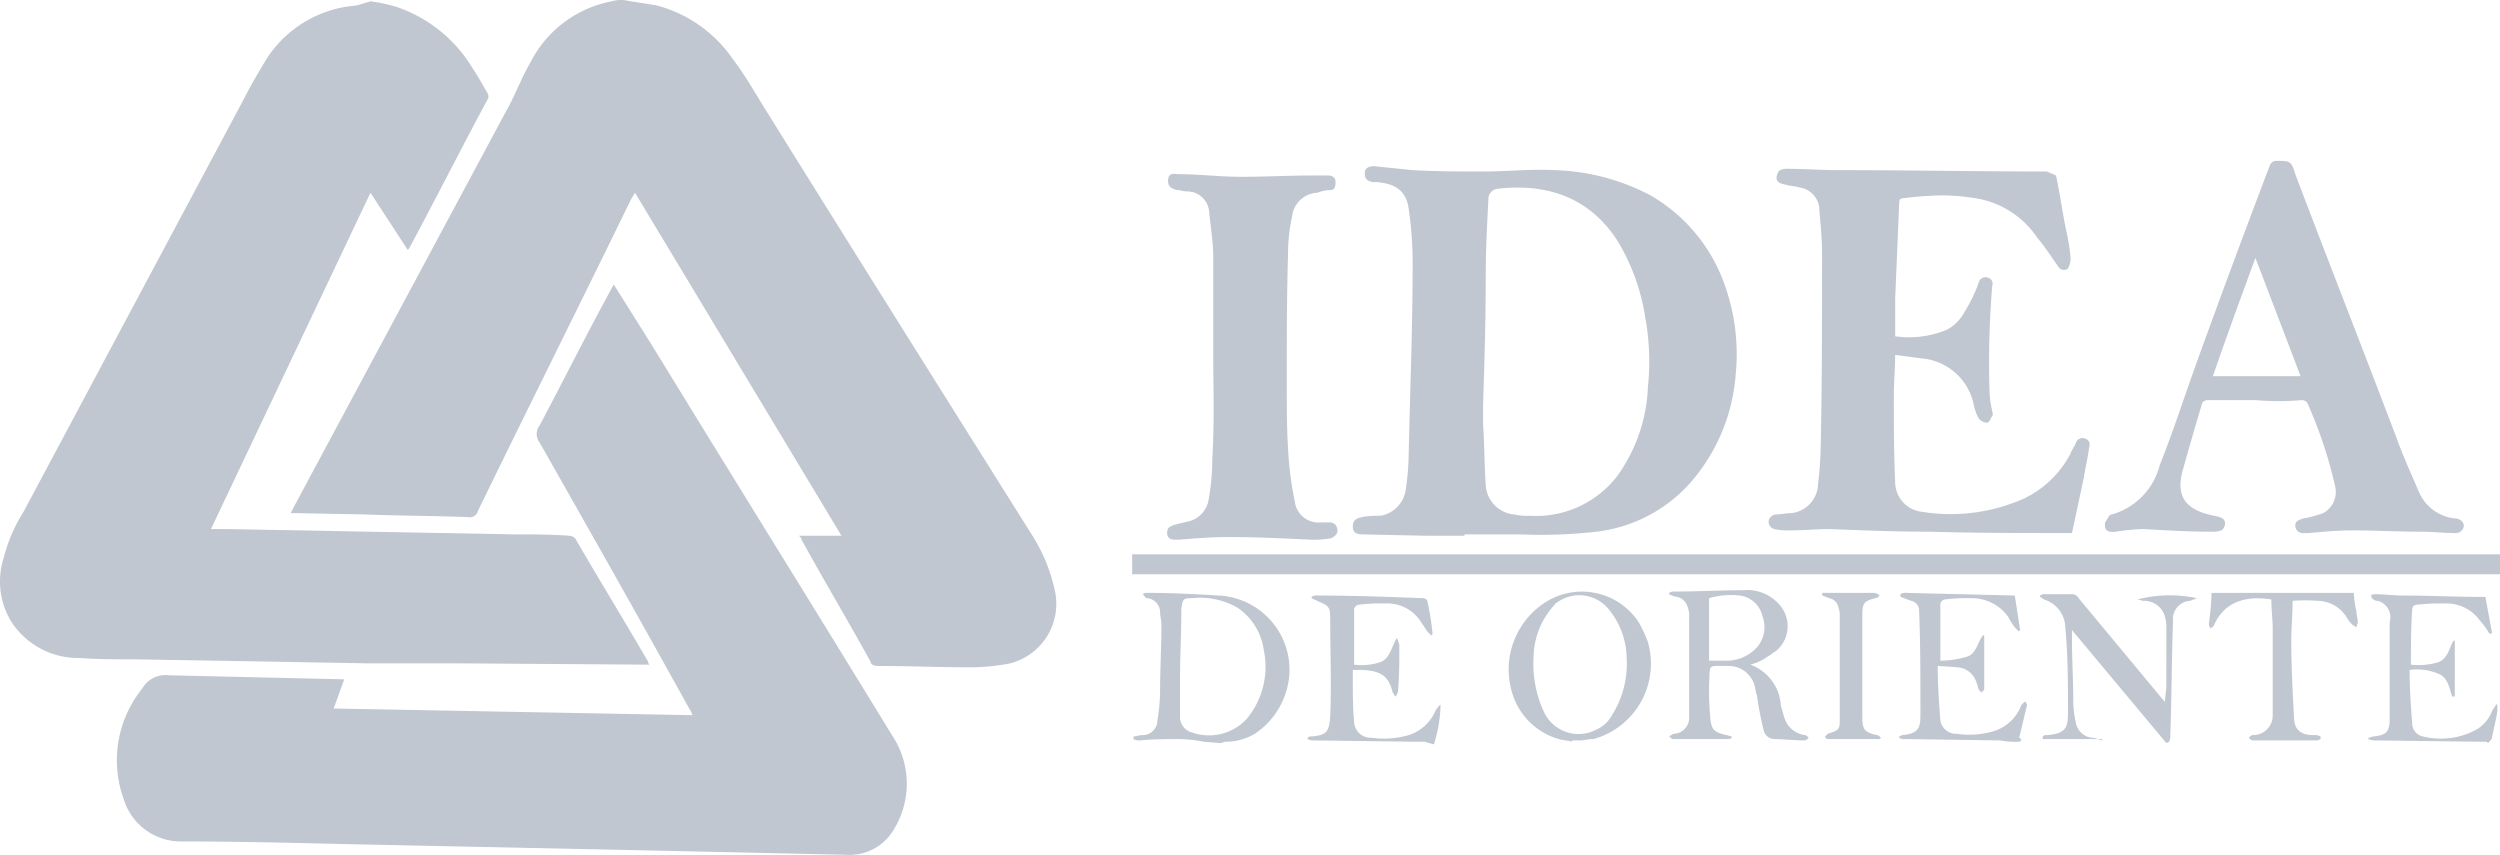 <svg id="Layer_1" data-name="Layer 1" xmlns="http://www.w3.org/2000/svg" viewBox="0 0 188.07 64.31"><defs><style>.cls-1{fill:#c1c7d0;}</style></defs><title>Artboard 7</title><path class="cls-1" d="M47.47.1l1.9.3a10.1,10.1,0,0,1,5.8,4.1c1,1.3,1.8,2.8,2.7,4.2,6.6,10.6,13.2,21.1,19.8,31.6a12.81,12.81,0,0,1,1.7,4.2A4.62,4.62,0,0,1,76,49.9a15.26,15.26,0,0,1-3,.3c-2.3,0-4.6-.1-7-.1-.2,0-.5-.1-.5-.3-1.7-3.1-3.5-6.1-5.2-9.2,0-.1-.1-.2-.2-.3h3.2L47.77,14.5c-.1.2-.2.3-.3.5-3.8,7.8-7.7,15.6-11.5,23.4a.66.66,0,0,1-.8.5c-2.6-.1-5.2-.1-7.8-.2l-5.2-.1h-.3l.2-.4L38,8.5c.7-1.2,1.2-2.6,1.9-3.8A8.69,8.69,0,0,1,46,.1a2.77,2.77,0,0,1,.9-.1Z"/><path class="cls-1" d="M27.87.1a12.86,12.86,0,0,1,1.9.4A10.65,10.65,0,0,1,35.47,5c.4.6.8,1.3,1.2,2a.45.45,0,0,1,0,.5c-2,3.7-3.9,7.5-5.9,11.2l-.1.1-2.8-4.3-12,25.3h1.2l21.6.4c1.4,0,2.8,0,4.1.1a.76.76,0,0,1,.5.2c1.8,3.1,3.7,6.2,5.5,9.3,0,.1,0,.1.1.2h-.2l-14.4-.1h-6.7l-17.4-.3c-1.4,0-2.8,0-4.2-.1a6,6,0,0,1-5.1-2.7A5.78,5.78,0,0,1,.27,42a12,12,0,0,1,1.5-3.5L18.37,7.4c.5-1,1.1-2,1.7-3a8.81,8.81,0,0,1,6-3.9l.8-.1Z"/><path class="cls-1" d="M188.07,43.2H85.17V41.7h102.9v1.5Z"/><path class="cls-1" d="M90.57,55.8a11,11,0,0,0-1.8-.2c-1,0-2,0-3,.1a.9.9,0,0,1-.5-.1v-.2c.2,0,.4-.1.7-.1a1.11,1.11,0,0,0,1.1-1.1h0a14.92,14.92,0,0,0,.2-2.1c0-1.7.1-3.4.1-5.1,0-.3-.1-.7-.1-1a1.07,1.07,0,0,0-1-1c-.1,0-.2-.2-.3-.3.1-.1.2-.1.4-.1,1.8,0,3.6.1,5.3.2A5.6,5.6,0,0,1,97,50.7a5.89,5.89,0,0,1-2.6,4.5,4.28,4.28,0,0,1-2.2.6c-.1,0-.3.1-.4.1Zm-1.8-4.7h0v2.8a1.2,1.2,0,0,0,.9,1.2,3.86,3.86,0,0,0,4.1-1,6.12,6.12,0,0,0,1.3-5.2,4.59,4.59,0,0,0-2-3.2,5.67,5.67,0,0,0-3.4-.7c-.7,0-.7.1-.8.8C88.87,47.6,88.77,49.3,88.77,51.1Z"/><path class="cls-1" d="M118.27,55.8c-.3-.1-.7-.1-1-.2a5.14,5.14,0,0,1-3.6-3.8,6,6,0,0,1,2.6-6.5,5.11,5.11,0,0,1,7,1.5,10.09,10.09,0,0,1,.7,1.5,5.89,5.89,0,0,1-4.1,7.3h-.2l-.7.1h-.7Zm-2.9-6.4a8.54,8.54,0,0,0,.8,4.2,2.87,2.87,0,0,0,3.9,1.3,2.54,2.54,0,0,0,1.2-1.1,7.3,7.3,0,0,0,1.1-4.3,5.88,5.88,0,0,0-1.3-3.6,2.84,2.84,0,0,0-3.9-.6c-.2.1-.3.3-.4.4A5.88,5.88,0,0,0,115.37,49.4Z"/><path class="cls-1" d="M151.87,55.8a6.15,6.15,0,0,1-1.4-.1l-7.1-.1a.75.75,0,0,1-.5-.1v-.1a.35.35,0,0,0,.2-.1c1.4-.1,1.4-.7,1.4-1.7,0-2.6,0-5.2-.1-7.7a.73.73,0,0,0-.6-.7l-.8-.3v-.2a.6.6,0,0,1,.4-.1l8.2.2.4,2.6-.1.1-.3-.3a5.58,5.58,0,0,1-.5-.8,3.37,3.37,0,0,0-2.8-1.4,13.4,13.4,0,0,0-2,.1.45.45,0,0,0-.3.3v4.3a6.93,6.93,0,0,0,2-.3c.7-.2.8-1.1,1.2-1.6h.1v4c0,.1-.1.2-.2.3l-.2-.2c-.1-.2-.1-.4-.2-.6a1.6,1.6,0,0,0-1.4-1.1l-1.5-.1c0,1.4.1,2.8.2,4.1a1.19,1.19,0,0,0,1.2,1A6.66,6.66,0,0,0,150,55a3.24,3.24,0,0,0,2-1.8c0-.1.1-.2.2-.3s.1-.1.2-.1a.35.35,0,0,0,.1.2c-.2.8-.4,1.7-.6,2.5q.3.15,0,.3Z"/><path class="cls-1" d="M187.07,55.8h-.4l-7.9-.1a1.27,1.27,0,0,1-.6-.1v-.1c.1,0,.3-.1.4-.1.9-.1,1.2-.3,1.2-1.3V46.8h0a1.28,1.28,0,0,0-.9-1.6.37.37,0,0,1-.3-.1c-.1,0-.2-.2-.2-.3a.37.37,0,0,1,.3-.1c.7,0,1.4.1,2.1.1,1.9,0,3.8.1,5.7.1h.5l.5,2.7-.1.1c-.1-.1-.2-.1-.2-.2a5.55,5.55,0,0,0-.6-.8,3.1,3.1,0,0,0-2.7-1.3,14.77,14.77,0,0,0-2.1.1.32.32,0,0,0-.3.3c-.1,1.4-.1,2.8-.1,4.2a5,5,0,0,0,2.1-.2c.7-.3.8-1.1,1.1-1.6h.1v4.2h-.2c-.2-.6-.3-1.4-1-1.7a4.09,4.09,0,0,0-2.2-.3c0,1.4.1,2.8.2,4.1a1,1,0,0,0,.8.9,5.58,5.58,0,0,0,4-.5,2.76,2.76,0,0,0,1.2-1.4c.1-.2.2-.3.3-.5h.1v.5c-.1.7-.3,1.4-.4,2,0,.1-.2.3-.3.4Z"/><path class="cls-1" d="M107.17,55.8h-.7l-7.6-.1a.9.9,0,0,1-.5-.1v-.1a.37.37,0,0,1,.3-.1c1.2-.1,1.3-.4,1.4-1.5.1-2.4,0-4.8,0-7.2,0-1,0-1.1-1-1.5-.1-.1-.3-.1-.4-.2v-.1a.75.75,0,0,1,.5-.1c2.6,0,5.2.1,7.9.2.1,0,.3.1.3.2a18.66,18.66,0,0,1,.4,2.5l-.1.1-.3-.3-.6-.9a3,3,0,0,0-2.6-1.2,12.75,12.75,0,0,0-2,.1.45.45,0,0,0-.3.3V50a4.42,4.42,0,0,0,2-.2c.7-.3.8-1.1,1.2-1.8.1.1.1.3.2.5,0,1.2,0,2.3-.1,3.5a.76.76,0,0,1-.2.4c-.1-.1-.1-.2-.2-.3-.3-1.2-.8-1.6-2.2-1.7h-.8v.9c0,1,0,2,.1,3a1.24,1.24,0,0,0,1.3,1.2,6.66,6.66,0,0,0,2.8-.2,3.24,3.24,0,0,0,2-1.8,1.76,1.76,0,0,1,.4-.5,10.47,10.47,0,0,1-.5,3Z"/><path class="cls-1" d="M46.17,21.4,49,25.9c6,9.8,12.1,19.6,18.1,29.4a6.56,6.56,0,0,1,.2,7,3.86,3.86,0,0,1-3.7,2l-18.4-.4L26,63.5c-4.2-.1-8.3-.2-12.5-.2a4.5,4.5,0,0,1-4.2-3.2,8.58,8.58,0,0,1,1.4-8.3,2,2,0,0,1,2-1l13,.3h.2l-.8,2.2,27,.5c-.1-.2-.1-.3-.2-.4-3.7-6.7-7.5-13.4-11.3-20.1a1.05,1.05,0,0,1,0-1.3c1.8-3.4,3.5-6.8,5.3-10.1Z"/><path class="cls-1" d="M110.17,40.3h-3l-4.7-.1c-.5,0-.7-.2-.7-.6s.2-.6.7-.7.9-.1,1.4-.1a2.34,2.34,0,0,0,1.9-2.1,19.42,19.42,0,0,0,.2-2.4c.1-4.8.3-9.6.3-14.5a28.28,28.28,0,0,0-.3-4.1c-.2-1.5-1.2-1.9-2.4-2h-.3c-.5-.1-.6-.3-.6-.7s.4-.5.7-.5l2.9.3c1.8.1,3.6.1,5.4.1s3.5-.2,5.3-.1a16.43,16.43,0,0,1,7.2,1.9,12.57,12.57,0,0,1,5.6,6.8,15.47,15.47,0,0,1,.8,6.7,13.94,13.94,0,0,1-2.9,7.5,11.17,11.17,0,0,1-7.6,4.3,36.22,36.22,0,0,1-5.7.2h-4.2Zm1.4-9.8h0v1.4c.1,1.5.1,3.1.2,4.6a2.36,2.36,0,0,0,2.1,2.2,4.87,4.87,0,0,0,1.2.1,7.7,7.7,0,0,0,6.6-3,12.28,12.28,0,0,0,2.3-6.7,18.16,18.16,0,0,0-.2-5.2,15.61,15.61,0,0,0-2.1-5.8c-2.2-3.4-5.5-4.3-9-3.9a.77.77,0,0,0-.7.8c-.1,1.9-.2,3.8-.2,5.7,0,3.4-.1,6.6-.2,9.8Z"/><path class="cls-1" d="M154.67,13.2c.3,1.4.5,2.9.8,4.3a13.8,13.8,0,0,1,.3,2,1.85,1.85,0,0,1-.2.7.49.49,0,0,1-.7-.1h0c-.5-.7-1-1.5-1.6-2.2a6.91,6.91,0,0,0-4.2-2.9,15.26,15.26,0,0,0-3-.3,26.35,26.35,0,0,0-2.8.2c-.3,0-.4.1-.4.4l-.3,7.2v2.8a7.42,7.42,0,0,0,3.9-.5,3.25,3.25,0,0,0,1.3-1.3,12.44,12.44,0,0,0,1-2c0-.1.1-.2.1-.3a.52.52,0,0,1,.7-.3.45.45,0,0,1,.3.6,71.23,71.23,0,0,0-.2,8,6.75,6.75,0,0,0,.2,1.4c0,.1.1.3,0,.4s-.2.5-.4.5a.86.86,0,0,1-.6-.3,3.58,3.58,0,0,1-.4-1.1,4.37,4.37,0,0,0-3.6-3.4l-2.3-.3c0,1-.1,2-.1,3,0,2.2,0,4.4.1,6.6a2.26,2.26,0,0,0,2,2.2,13.56,13.56,0,0,0,7.7-1,7.67,7.67,0,0,0,3.5-3.4c.1-.3.3-.5.4-.8a.52.52,0,0,1,.7-.3.45.45,0,0,1,.3.6c-.1.8-.3,1.6-.4,2.3l-.9,4.2h-.4c-3.4,0-6.9,0-10.3-.1-2.5,0-5-.1-7.5-.2-1,0-2,.1-3,.1a4.87,4.87,0,0,1-1.2-.1.57.57,0,0,1-.4-.7.66.66,0,0,1,.5-.4c.4,0,.8-.1,1.2-.1a2.26,2.26,0,0,0,2-2.2,28.25,28.25,0,0,0,.2-2.9c.1-4.8.1-9.6.1-14.4,0-1.1-.1-2.1-.2-3.2a1.75,1.75,0,0,0-1.5-1.8c-.3-.1-.7-.1-1-.2-.6-.1-.8-.3-.7-.7s.3-.5.8-.5c1.3,0,2.6.1,3.9.1,5.2,0,10.4.1,15.6.1Z"/><path class="cls-1" d="M169.67,30.1h-3.6a.52.52,0,0,0-.4.2c-.5,1.7-1,3.4-1.5,5.2-.5,2,.4,2.9,2.4,3.3.6.1.9.3.8.7s-.3.5-1,.5c-1.7,0-3.4-.1-5.1-.2a14.92,14.92,0,0,0-2.1.2c-.7.1-.9-.2-.8-.7.1-.2.2-.3.3-.5a.35.35,0,0,1,.2-.1,5.17,5.17,0,0,0,3.6-3.7c1-2.5,1.8-5,2.7-7.5,1.8-5,3.7-10.1,5.6-15.1a.55.55,0,0,1,.5-.3c1,0,1.1,0,1.4,1,2.5,6.6,5.1,13.2,7.6,19.8.5,1.4,1.1,2.7,1.7,4.1a3.31,3.31,0,0,0,2.7,2,.71.71,0,0,1,.6.3.45.45,0,0,1,0,.5.6.6,0,0,1-.6.3c-.8,0-1.7-.1-2.5-.1-1.8,0-3.5-.1-5.2-.1-1.1,0-2.2.1-3.3.2h-.5a.56.56,0,0,1-.5-.6c0-.3.3-.4.6-.5a8.33,8.33,0,0,0,1.5-.4,1.81,1.81,0,0,0,.9-2,33.29,33.29,0,0,0-2.1-6.3.52.52,0,0,0-.4-.2,20.44,20.44,0,0,1-3.5,0Zm0-10.7c-1.1,3-2.2,6-3.2,8.9h6.6Z"/><path class="cls-1" d="M91.27,26.7V19.3c0-1.1-.2-2.2-.3-3.3a1.67,1.67,0,0,0-1.7-1.6c-.2,0-.5-.1-.7-.1-.5-.1-.7-.3-.7-.7s.2-.6.7-.5c1.6,0,3.2.2,4.8.2,1.8,0,3.6-.1,5.4-.1h1.1c.3,0,.6.1.6.5s-.1.6-.4.6H100a2.92,2.92,0,0,0-.9.2,2,2,0,0,0-1.9,1.8,12.41,12.41,0,0,0-.3,2.7c-.1,3.3-.1,6.5-.1,9.8,0,1.7,0,3.4.1,5a26,26,0,0,0,.5,3.9,1.81,1.81,0,0,0,2,1.6h.6a.56.56,0,0,1,.6.5c.1.3-.2.6-.5.7h0a7.57,7.57,0,0,1-1.5.1c-2.1-.1-4.1-.2-6.2-.2-1.2,0-2.5.1-3.7.2h-.3c-.3,0-.6-.1-.6-.5s.2-.5.5-.6.8-.2,1.2-.3a2,2,0,0,0,1.4-1.5,17.33,17.33,0,0,0,.3-3.2C91.37,31.6,91.27,29.1,91.27,26.7Z"/><path class="cls-1" d="M131.67,50a3.48,3.48,0,0,1,2.3,3.1c.1.3.2.7.3,1a1.88,1.88,0,0,0,1.5,1.2c.1,0,.2.1.3.2-.1.1-.2.2-.3.2-.8,0-1.6-.1-2.3-.1a.85.85,0,0,1-.8-.7,23.81,23.81,0,0,1-.5-2.6c-.1-.2-.1-.5-.2-.8a2,2,0,0,0-1.9-1.4c-1.7,0-1.4-.2-1.5,1.4a23.48,23.48,0,0,0,.1,2.6c.1.9.4,1,1.2,1.2.1,0,.3.1.4.1v.1c-.1.1-.2.1-.4.1h-4c-.1,0-.2-.1-.3-.2.1-.1.2-.1.3-.2a1.2,1.2,0,0,0,1.2-1.1V46.4a1.7,1.7,0,0,0-.1-.7,1.09,1.09,0,0,0-.8-.8,1.42,1.42,0,0,1-.6-.2v-.1a.6.6,0,0,1,.4-.1c1.8,0,3.5-.1,5.2-.1a3.17,3.17,0,0,1,2.7,1.1,2.42,2.42,0,0,1-.3,3.5c-.2.1-.4.3-.6.4A3.93,3.93,0,0,1,131.67,50Zm-3.1-.3h1.2a3.1,3.1,0,0,0,2.4-1,2.35,2.35,0,0,0,.4-2.4,2,2,0,0,0-1.7-1.5,5.83,5.83,0,0,0-2.3.2Z"/><path class="cls-1" d="M158.17,55.6h-4.5v-.2a.37.37,0,0,1,.3-.1c1.5-.1,1.6-.6,1.6-1.8,0-2.1,0-4.2-.2-6.3a2.25,2.25,0,0,0-1.6-2.1l-.3-.2v-.1a.6.6,0,0,1,.4-.1h2a.55.55,0,0,1,.5.3l6.4,7.7.1.1c0-.4.1-.8.1-1.2V47.4a3.4,3.4,0,0,0-.1-1,1.62,1.62,0,0,0-1.6-1.2c-.2,0-.3-.1-.5-.1a9.78,9.78,0,0,1,4.5-.1c-.2.1-.3.1-.5.2a1.37,1.37,0,0,0-1.3,1.5v.1c-.1,2.8-.1,5.6-.2,8.5a.9.9,0,0,1-.1.5l-.2.1-7.1-8.5V48c0,1.6.1,3.2.1,4.9a7.72,7.72,0,0,0,.2,1.5,1.38,1.38,0,0,0,1.2,1.1,1.85,1.85,0,0,1,.7.2Z"/><path class="cls-1" d="M172.47,45.2c0,1-.1,2-.1,3,0,1.9.1,3.8.2,5.7,0,1,.5,1.4,1.5,1.4a.9.9,0,0,1,.5.1v.2a.6.6,0,0,1-.4.1h-4.7c-.1,0-.2-.1-.3-.2.1-.1.2-.2.3-.2a1.47,1.47,0,0,0,1.5-1.5V47.3c0-.7-.1-1.4-.1-2.2-1.8-.3-3.5.1-4.3,1.9,0,.1-.2.2-.3.3,0-.1-.1-.2-.1-.4a19.53,19.53,0,0,0,.2-2.3h10.7a7.84,7.84,0,0,0,.2,1.4c0,.3.1.5.1.8,0,.1-.1.3-.1.4-.1-.1-.2-.1-.3-.2s-.3-.3-.4-.5a2.61,2.61,0,0,0-2.2-1.3A12,12,0,0,0,172.47,45.2Z"/><path class="cls-1" d="M137.07,44.6H141a.76.76,0,0,1,.4.2c-.1.1-.2.2-.3.2-.9.2-1,.4-1,1.3V54c0,.9.2,1.1,1.1,1.3.1,0,.2.1.3.2l-.1.1h-3.9a.22.22,0,0,1-.2-.2l.2-.2c.9-.3.9-.3.9-1.2V46.4a1.7,1.7,0,0,0-.1-.7.85.85,0,0,0-.7-.7c-.2-.1-.3-.1-.5-.2Z"/></svg>